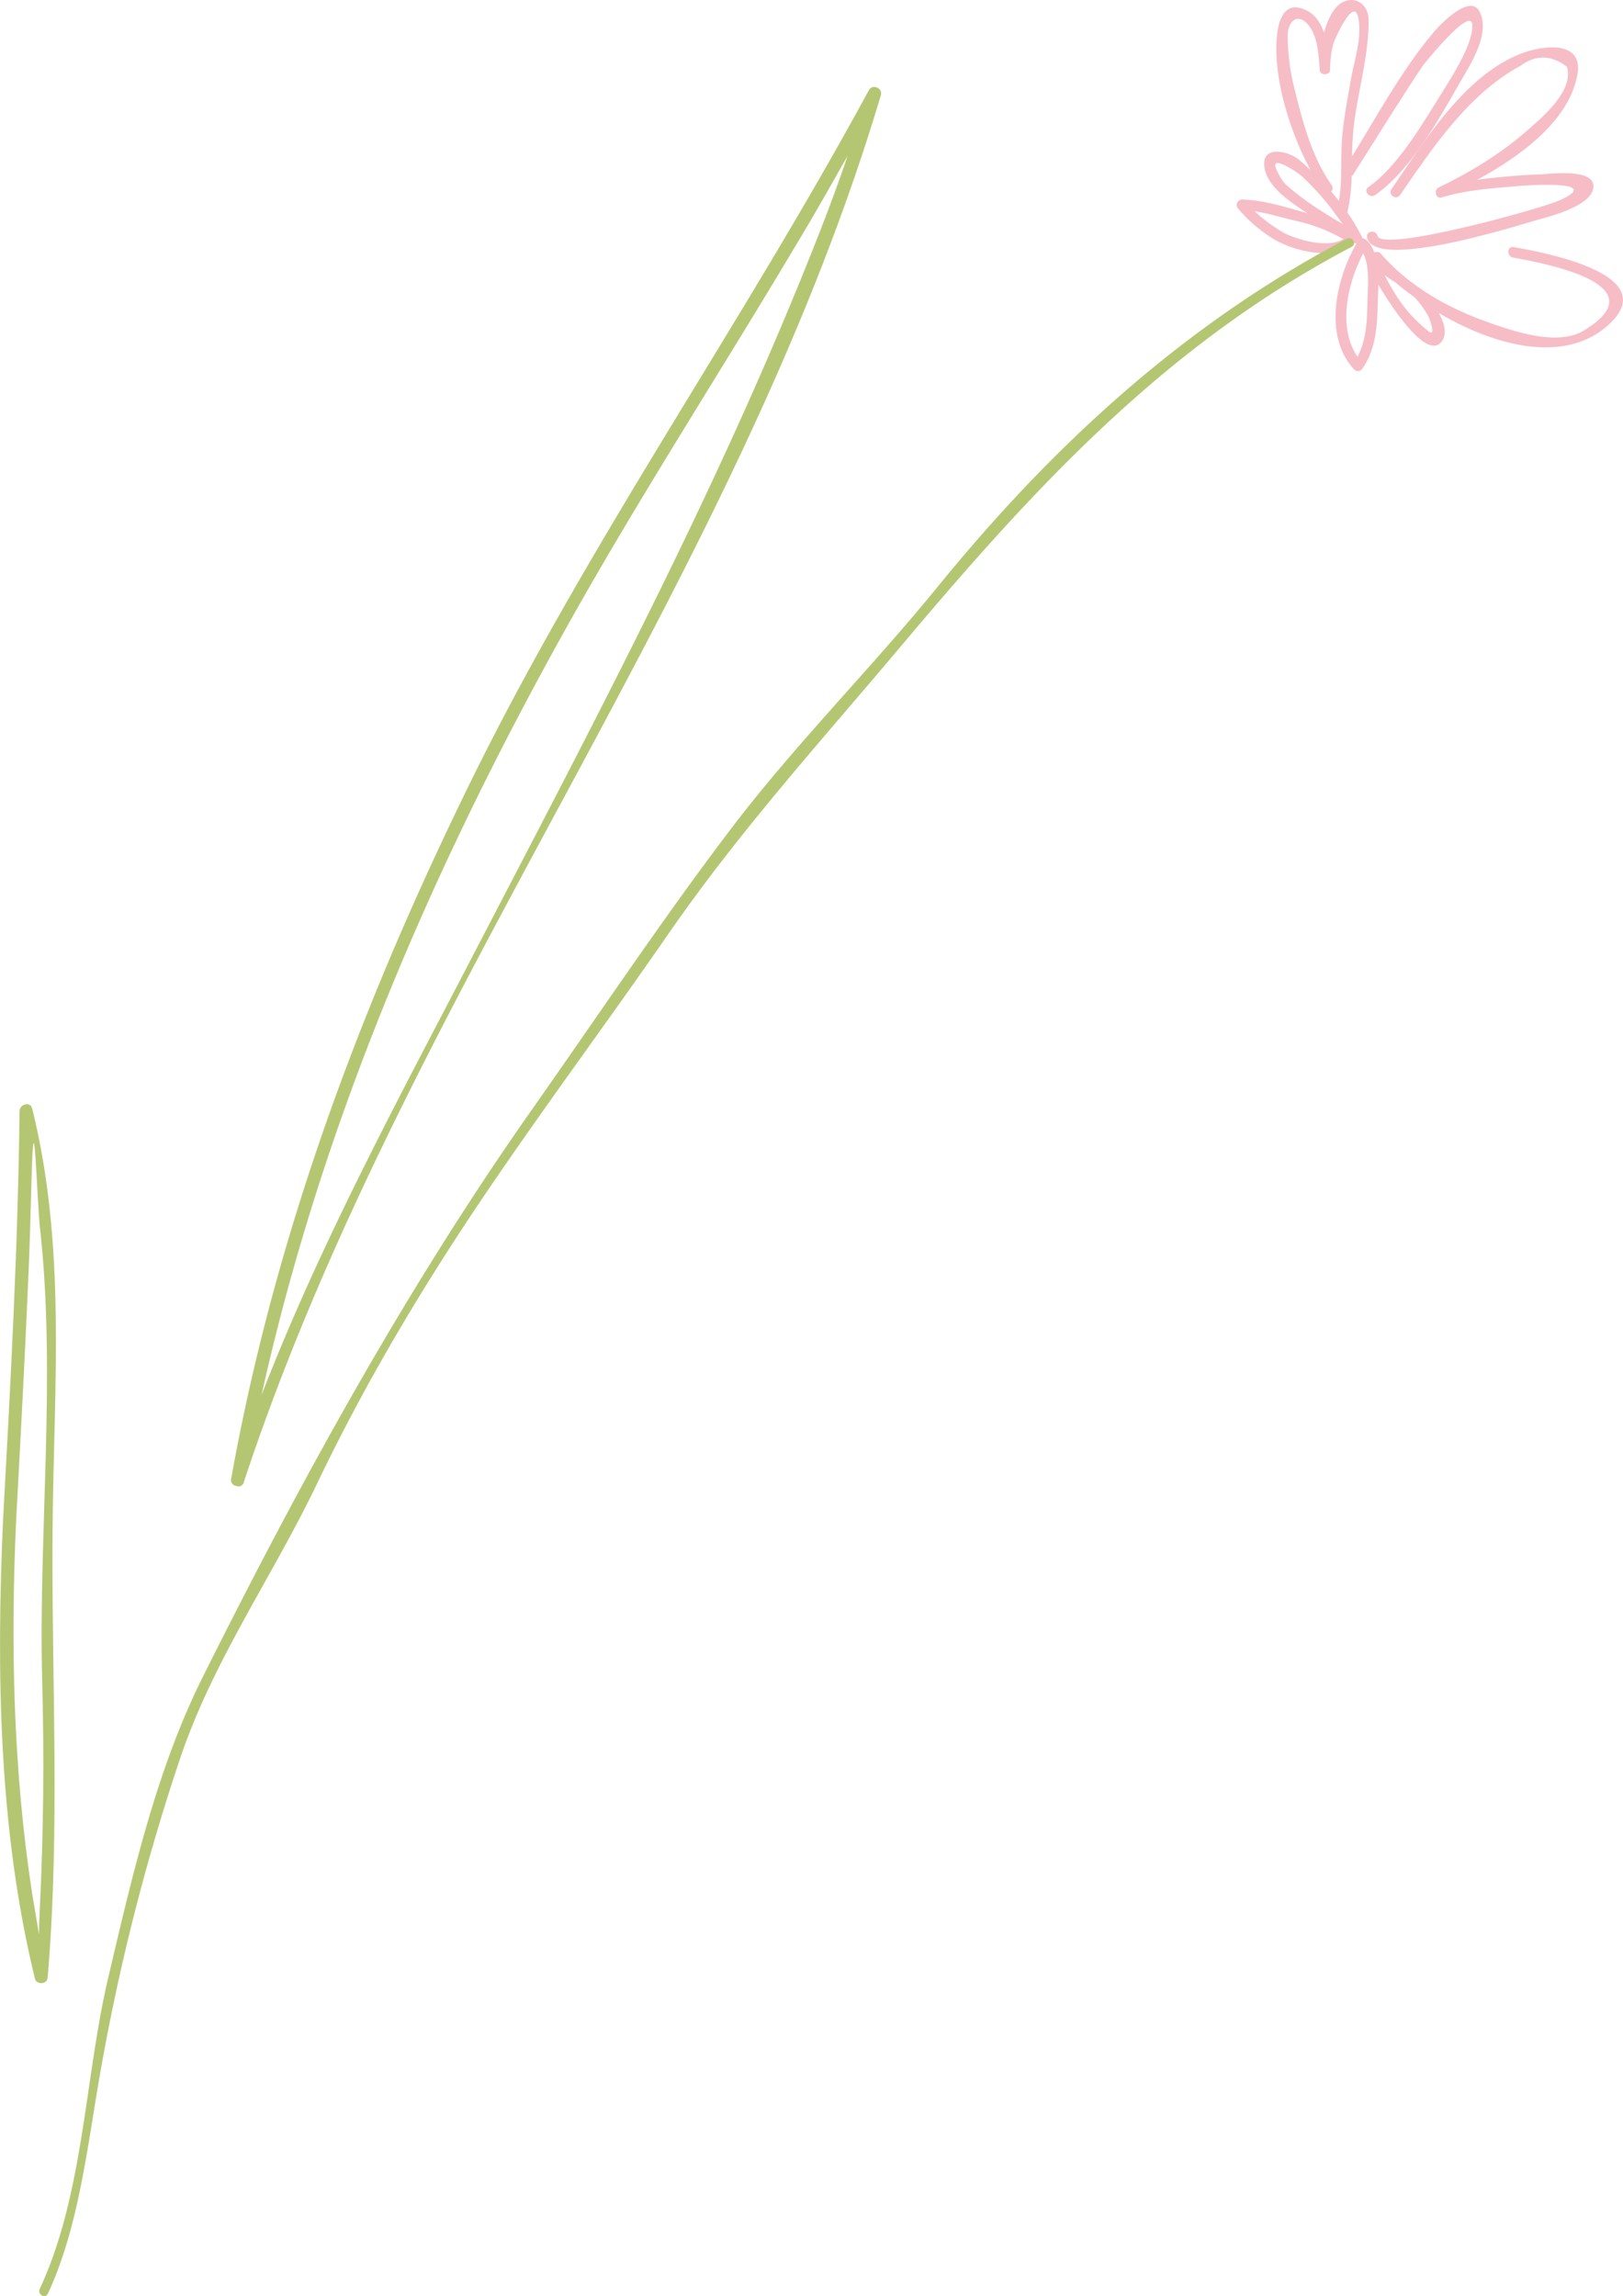 <svg xmlns="http://www.w3.org/2000/svg" width="716.8" height="1013.9" viewBox="-0.021 -0.004 716.755 1013.864" style=""><g><title>licfloral38_101332744</title><g data-name="Layer 2"><g fill="#f6bdc7"><path d="M601.5 163c6.6-9.4 6.7-20.3 7-31.3.1-1.8.2-3.9.2-6 6.5 11 21.4 33.1 27.8 25.3 3-3.7 1.1-8.7-1.1-12.8 25 14.8 56.7 23.1 75.9 4.3 22.6-22-31.9-31.4-42.8-33.4-3-.6-3.3 4-.4 4.6 12.9 2.4 65.1 11.7 31.4 32.2-12 7.4-32.6-.1-44.5-4.4-17.1-6.3-33.2-15.7-45.2-29.5a2.2 2.2 0 0 0-2.5-.6l-.5-.2a14 14 0 0 0-3.3-5.2l-.5-.3-.3-.2a2.3 2.3 0 0 0-1.1-.3 1.5 1.5 0 0 0-.4-1.1 90.7 90.7 0 0 0-6.2-10.3 76.7 76.7 0 0 0 1.9-16.1 2 2 0 0 0 .8-.8c7.1-11.1 14-22.3 21.2-33.4 3.1-5 6.3-9.8 9.6-14.7.5-.7 21.4-26.7 21.7-17.7S640.1 35.5 635 43.8c-7.9 12.7-18.3 30.1-30.7 38.8-2.5 1.7.6 5.2 3 3.5 15.7-11 28-33.2 37.4-49.6 4.8-8.3 13.6-21.7 8.7-31.4-4.1-8-17 5.4-19.3 8-14.4 16.7-25.3 37-37 55.9a132.2 132.2 0 0 1 .8-13.8c1.9-15.4 6.6-30.8 6.5-46.4 0-6.1-5-10.6-10.9-8.1-4.4 1.9-7.1 7.6-8.8 13.7-1.8-5.3-5.1-9.7-11.1-11s-8.5 4.8-9.3 9.6c-3 17.9 4.6 43.9 14.4 62-1.7-1.5-3.3-3.1-5.1-4.5-4.6-3.8-16-6.5-15.3 2.6.6 7.4 7.7 13.1 13.2 17.1 1.9 1.4 3.9 2.7 6 4l-3.8-1.1c-8.1-2.3-16.7-4.8-25.1-5a2.4 2.4 0 0 0-2 3.8A63.9 63.9 0 0 0 565 107h.3l.3.2c8.6 4.2 24.4 7.6 32.5.1h.3l.4.2h.2c-9.1 15.9-14.6 40.9-1.1 55.5a2.3 2.3 0 0 0 3.6 0zm29.4-23.1c-.1-.3 3.5 8.6.3 6.6a53.1 53.1 0 0 1-5.6-4.9c-5.9-5.6-10.4-12.8-14.1-20.1a52.5 52.5 0 0 0 4.9 3.3c2.5 2.2 5.3 4.3 8.2 6.4a41.4 41.4 0 0 1 6.3 8.7zM568.7 15.4c.2-7.2 5.8-10.6 10.7-1.9 2.7 4.9 3 12 3.4 17.4.2 2.7 4.7 2.4 4.6-.2a45.9 45.9 0 0 1 1.3-11c.3-1.5 8.9-21.1 11-12.4S598 26.9 596.6 35s-3.4 18.1-4 27.3.2 17.3-1.3 26.4l-3.4-4.2a2.2 2.2 0 0 0 .1-2.9c-8.7-12.2-12.9-28.3-16.4-42.7a93.4 93.4 0 0 1-2.9-23.5zm-.9 66c-1.7-1.6-2.9-4.1-3.9-6.1-4-8 9.3.8 11.2 2.7a117 117 0 0 1 15.4 17.6c0 .1.1.1.2.2s1.5 2.1 2.2 3.1c-8.8-5.2-17.7-10.7-25.1-17.5zm-.3 21.7a68.9 68.9 0 0 1-13.4-9.8c6.1.9 12.1 2.8 18.1 4.2a72.6 72.6 0 0 1 21 8.1c-6.9 4.1-19.6.4-25.7-2.5zm34.5 8.8c3.1 5.9 2 15.2 1.9 21.1-.2 8.5-.4 16.9-4.4 24.5-8.8-12.8-4.5-32.3 2.5-45.6z"></path><path d="M614.5 83.5c-1.7 2.5 2.1 5.1 3.8 2.6 14.4-20.9 30.1-44.5 52.9-56.9 6.9-5.1 13.8-5.1 20.8.3 3.1 10.6-10.7 22.1-17.3 27.9-11.8 10.4-25.4 18.6-39.4 25.4-2.3 1.1-1.2 5.2 1.3 4.4 10.3-3.2 21.4-4 32-4.9 6-.6 40.1-2.9 20.3 6.1-8.4 3.8-78.9 23.3-80.6 15.7-.7-2.9-5.2-2.1-4.6.8 3.4 14.7 65-4.9 74.8-7.7 5.7-1.6 24.7-6.2 25.2-14.7s-20.2-5.6-23.5-5.5c-8.1.2-16.2 1-24.3 1.9l-3.6.5c18.9-10.2 41.2-26.3 44.4-47.1 2.1-13.6-13.2-12.3-21.5-9.8-26.9 8-46 39.6-60.7 61z"></path></g><path d="M21 873.4c5.7-66.7 1.6-133 2.2-199.8.6-62 6.1-123.2-9-184.1-.8-3.3-5.6-2-5.6 1.1-.7 60.4-4 120.6-7.3 180.9-3 66.8-1.9 136.8 14.1 202.2.6 2.7 5.3 2.6 5.6-.3zM7.1 671.2c1.9-35.1 3.8-70.2 5.3-105.3.7-15.1 1.1-30.2 1.5-45.3 1.1-40.6 2.3 8 3.7 21.3 7.3 65.7-.7 133.8 1 200 .9 34 .6 67.9-1.1 101.9-.2 3.9-.3 7.3-.3 10.3l-3-17.8c-8.4-54.6-9.6-110.1-7.1-165.1z" fill="#b5c673"></path><path d="M107.7 654.3C178.2 440.7 324.5 258.6 389 42c.9-3.1-3.7-5.1-5.3-2.2-56 103.3-123.9 199.6-175.8 305.2-48.2 98.2-86.4 199.7-105.8 307.7a2.6 2.6 0 0 0 2.2 3.4 2.4 2.4 0 0 0 3.4-1.8zm139.2-371.4c33.1-59.9 70.5-117.3 105.4-176 7.6-12.6 14.8-25.4 22-38.1-6.6 19.6-14.3 38.9-22.1 58-40.6 99-90.8 194-140.1 288.8-34.1 65.8-69.8 131.1-96.6 200.3 26-117.1 73.3-228 131.4-333z" fill="#b5c673"></path><path d="M594.8 105.4c-71.9 37.8-130.1 91.4-180.9 153.9-29.2 35.8-61.9 68.5-90 105.2-31 40.7-59.7 83.8-89.2 125.7C179 569.5 132.7 654 89.4 740.7c-20.5 41.1-31.1 87.9-41.6 132.4S37 969 17.5 1010.7c-1.1 2.4 2.4 4.5 3.6 2.1 14.1-30.2 17.7-67.4 23.6-100.1a950 950 0 0 1 34.7-135.9c14.5-43.3 40.9-80.6 60.5-121.5 21.5-44.9 46.3-86.5 74.2-127.8 26.4-39 54.5-76.7 81.3-115.5 31.8-45.9 68.2-85.9 104-128.5 58.4-69.3 115.9-131.6 197.5-174.5 2.4-1.2.3-4.8-2.1-3.6z" fill="#b5c673"></path></g></g></svg>